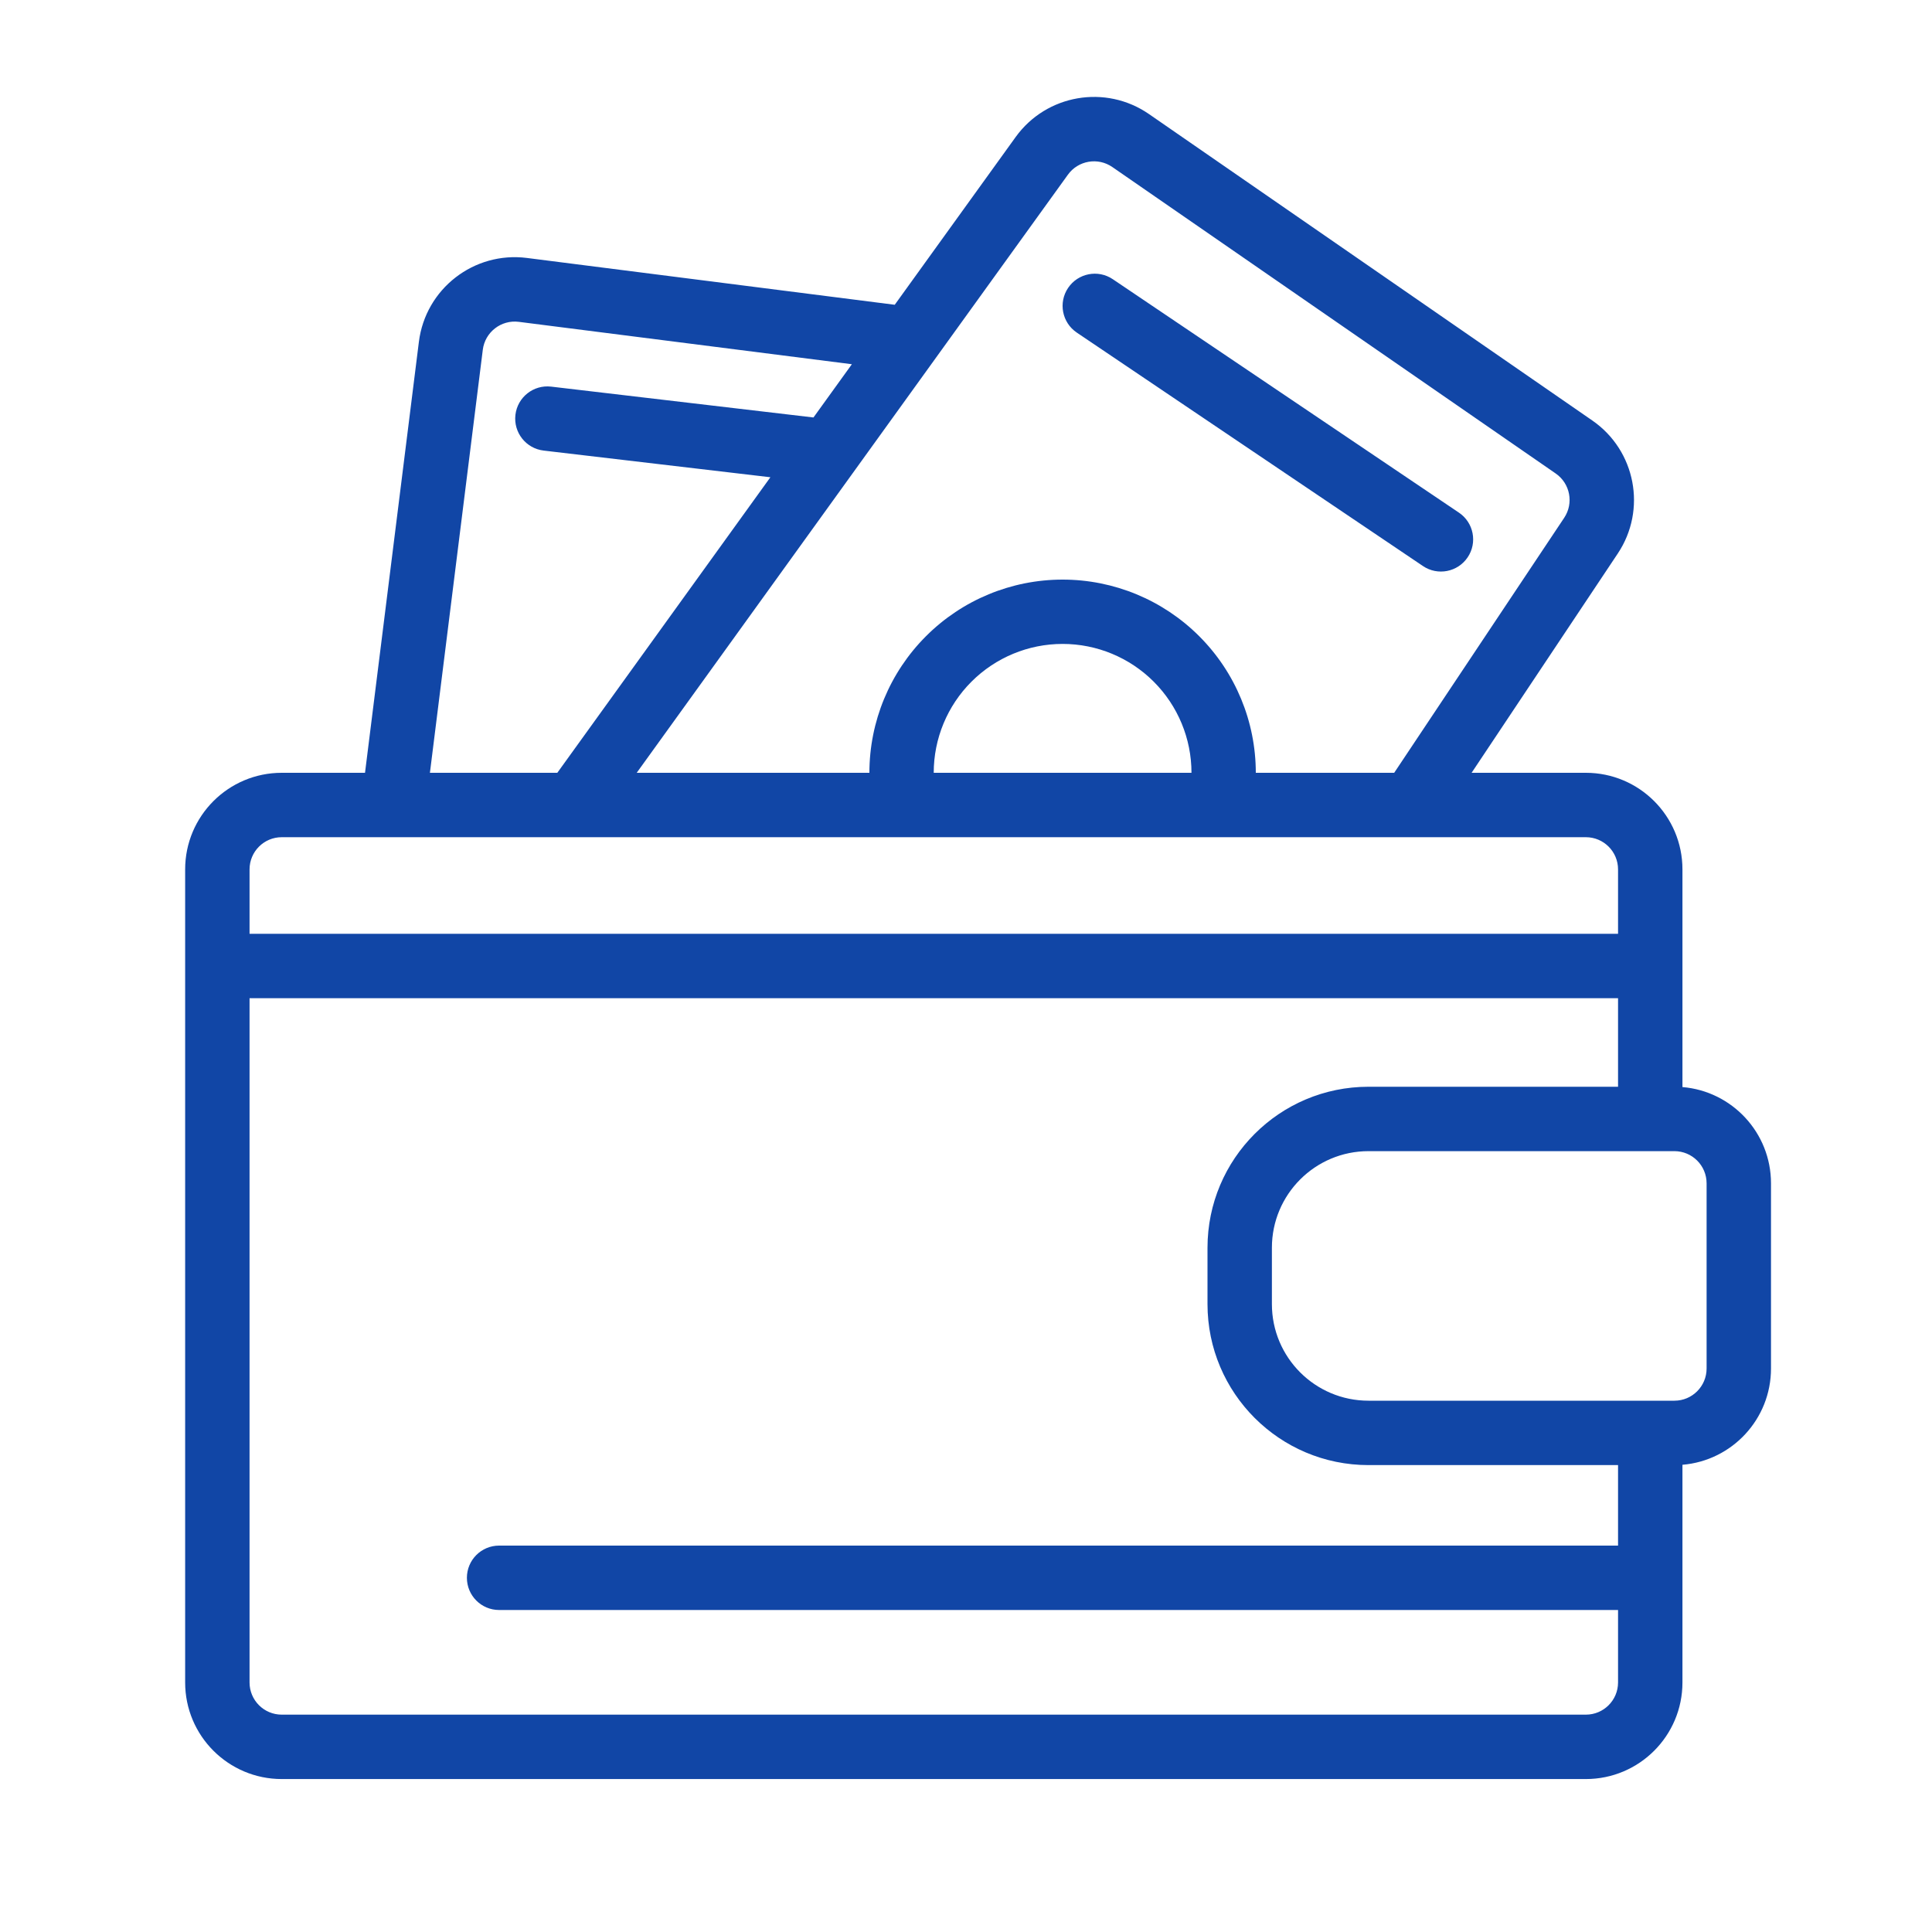<svg width="120" height="120" viewBox="0 0 120 120" fill="none" xmlns="http://www.w3.org/2000/svg">
<path fill-rule="evenodd" clip-rule="evenodd" d="M66.329 10.851C66.966 9.967 68.193 9.756 69.089 10.375L96.627 29.409C97.525 30.029 97.76 31.255 97.154 32.163L86.596 48H78C78 44.817 76.736 41.765 74.485 39.515C72.235 37.264 69.183 36 66 36C62.817 36 59.765 37.264 57.515 39.515C55.264 41.765 54 44.817 54 48H39.547L66.329 10.851ZM74.005 48C74.005 45.877 73.162 43.841 71.66 42.34C70.159 40.839 68.123 39.995 66 39.995C63.877 39.995 61.841 40.839 60.34 42.34C58.839 43.841 57.995 45.877 57.995 48H74.005ZM50.526 25.93L52.911 22.623L32.224 19.99C31.127 19.851 30.125 20.628 29.987 21.726L26.703 48H34.616L47.85 29.643L33.766 27.986C32.669 27.857 31.885 26.863 32.014 25.766C32.143 24.669 33.137 23.885 34.234 24.014L50.526 25.93ZM32.729 16.022L55.574 18.93L63.084 8.511C64.995 5.861 68.675 5.227 71.363 7.084L98.901 26.118C101.595 27.98 102.299 31.658 100.482 34.382L91.404 48H98.5C101.814 48 104.5 50.686 104.5 54V67.52C107.58 67.775 110 70.355 110 73.5V85C110 88.145 107.58 90.725 104.5 90.98V104.5C104.5 107.814 101.814 110.5 98.5 110.5H17.5C14.186 110.5 11.5 107.814 11.5 104.5V60V54C11.5 50.686 14.186 48 17.5 48H22.672L26.018 21.23C26.43 17.937 29.437 15.603 32.729 16.022ZM15.5 62V104.5C15.5 105.605 16.395 106.5 17.5 106.5H98.5C99.605 106.5 100.5 105.605 100.5 104.5V100L31 100C29.895 100 29 99.105 29 98C29 96.895 29.895 96 31 96L100.5 96V91H85C79.477 91 75 86.523 75 81V77.5C75 71.977 79.477 67.5 85 67.5H100.5V62H15.5ZM100.5 58H15.5V54C15.5 52.895 16.395 52 17.5 52H98.5C99.605 52 100.5 52.895 100.5 54V58ZM79 77.5C79 74.186 81.686 71.5 85 71.5H102.5H104C105.105 71.5 106 72.395 106 73.5V85C106 86.105 105.105 87 104 87H102.5H85C81.686 87 79 84.314 79 81V77.5ZM66.342 17.882C66.96 16.966 68.203 16.724 69.118 17.342L90.618 31.842C91.534 32.459 91.776 33.703 91.158 34.618C90.54 35.534 89.297 35.776 88.382 35.158L66.882 20.658C65.966 20.041 65.724 18.797 66.342 17.882Z" fill="#1146A6"/>
</svg>
